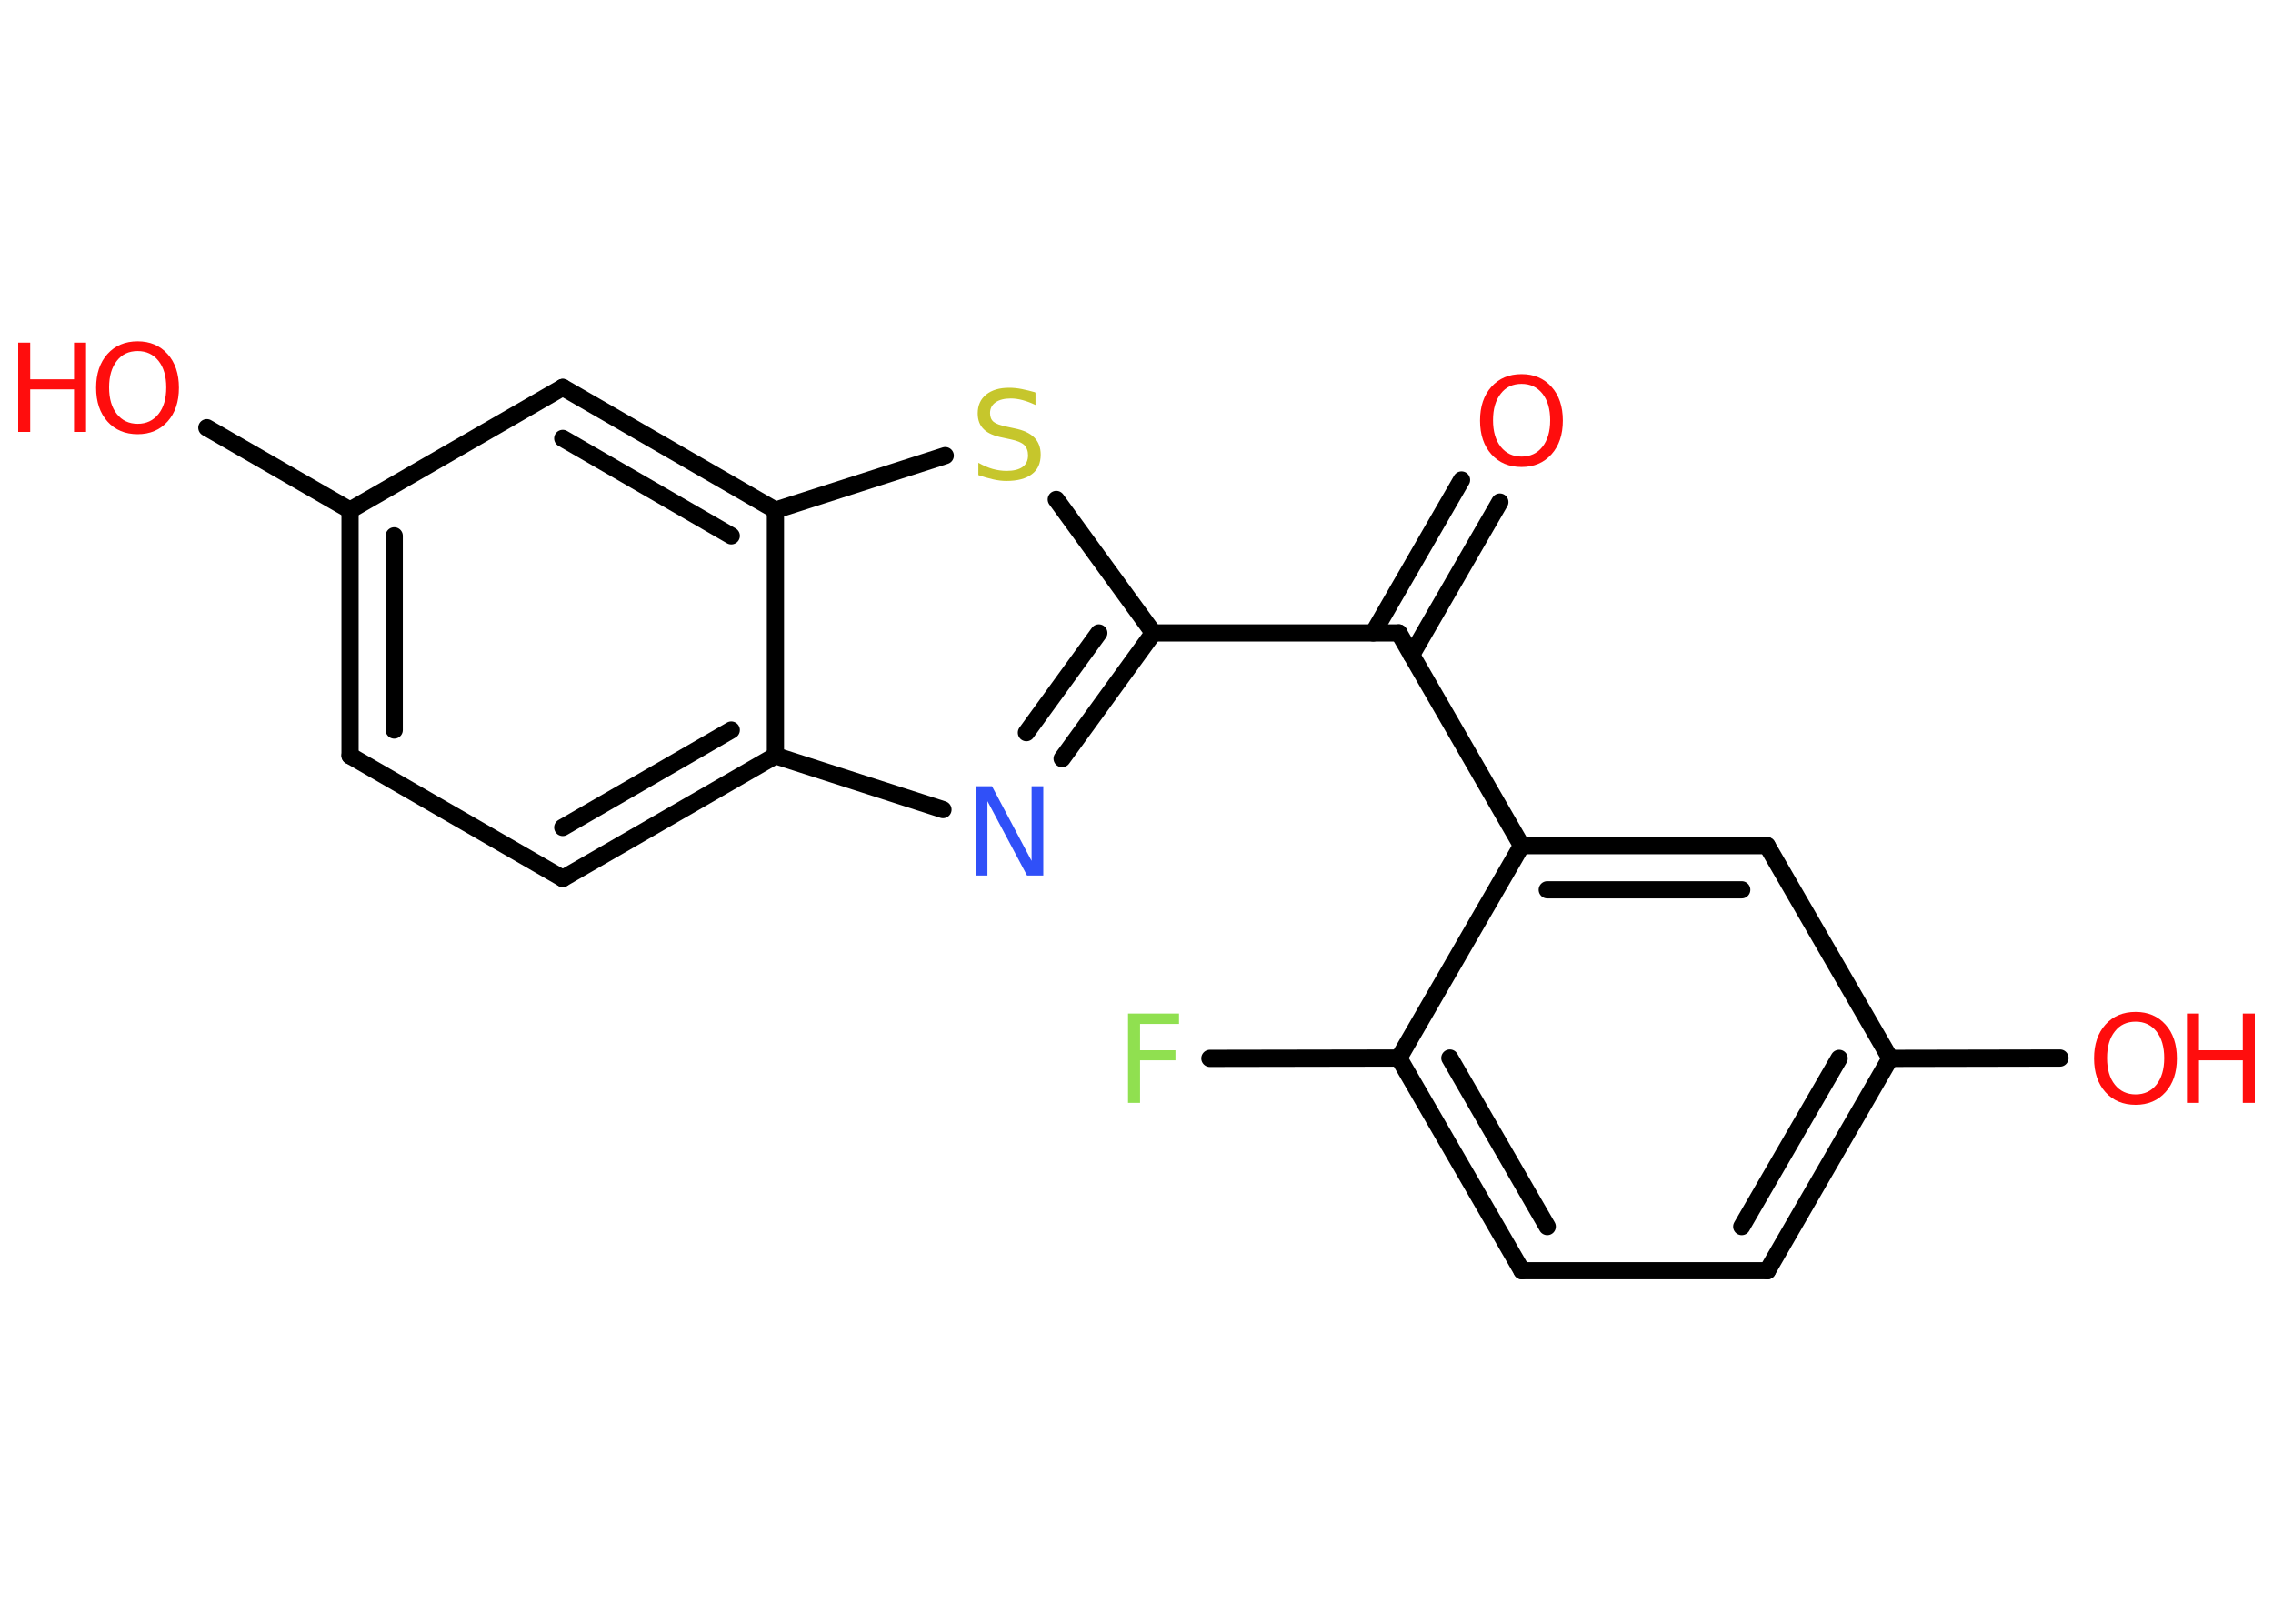 <?xml version='1.0' encoding='UTF-8'?>
<!DOCTYPE svg PUBLIC "-//W3C//DTD SVG 1.1//EN" "http://www.w3.org/Graphics/SVG/1.1/DTD/svg11.dtd">
<svg version='1.2' xmlns='http://www.w3.org/2000/svg' xmlns:xlink='http://www.w3.org/1999/xlink' width='70.0mm' height='50.0mm' viewBox='0 0 70.0 50.0'>
  <desc>Generated by the Chemistry Development Kit (http://github.com/cdk)</desc>
  <g stroke-linecap='round' stroke-linejoin='round' stroke='#000000' stroke-width='.53' fill='#FF0D0D'>
    <rect x='.0' y='.0' width='70.0' height='50.0' fill='#FFFFFF' stroke='none'/>
    <g id='mol1' class='mol'>
      <g id='mol1bnd1' class='bond'>
        <line x1='46.19' y1='15.46' x2='43.47' y2='20.17'/>
        <line x1='45.01' y1='14.78' x2='42.29' y2='19.49'/>
      </g>
      <line id='mol1bnd2' class='bond' x1='43.08' y1='19.49' x2='35.52' y2='19.49'/>
      <g id='mol1bnd3' class='bond'>
        <line x1='32.71' y1='23.36' x2='35.52' y2='19.49'/>
        <line x1='31.61' y1='22.56' x2='33.84' y2='19.49'/>
      </g>
      <line id='mol1bnd4' class='bond' x1='29.04' y1='24.93' x2='23.88' y2='23.27'/>
      <g id='mol1bnd5' class='bond'>
        <line x1='17.33' y1='27.05' x2='23.88' y2='23.27'/>
        <line x1='17.33' y1='25.48' x2='22.52' y2='22.48'/>
      </g>
      <line id='mol1bnd6' class='bond' x1='17.33' y1='27.05' x2='10.78' y2='23.27'/>
      <g id='mol1bnd7' class='bond'>
        <line x1='10.78' y1='15.71' x2='10.78' y2='23.27'/>
        <line x1='12.14' y1='16.5' x2='12.14' y2='22.48'/>
      </g>
      <line id='mol1bnd8' class='bond' x1='10.78' y1='15.71' x2='6.37' y2='13.17'/>
      <line id='mol1bnd9' class='bond' x1='10.78' y1='15.71' x2='17.33' y2='11.93'/>
      <g id='mol1bnd10' class='bond'>
        <line x1='23.88' y1='15.71' x2='17.33' y2='11.93'/>
        <line x1='22.52' y1='16.5' x2='17.33' y2='13.5'/>
      </g>
      <line id='mol1bnd11' class='bond' x1='23.88' y1='23.27' x2='23.88' y2='15.71'/>
      <line id='mol1bnd12' class='bond' x1='23.88' y1='15.71' x2='29.11' y2='14.03'/>
      <line id='mol1bnd13' class='bond' x1='35.52' y1='19.49' x2='32.53' y2='15.38'/>
      <line id='mol1bnd14' class='bond' x1='43.08' y1='19.49' x2='46.86' y2='26.04'/>
      <g id='mol1bnd15' class='bond'>
        <line x1='54.42' y1='26.04' x2='46.86' y2='26.04'/>
        <line x1='53.64' y1='27.4' x2='47.65' y2='27.4'/>
      </g>
      <line id='mol1bnd16' class='bond' x1='54.42' y1='26.04' x2='58.21' y2='32.59'/>
      <line id='mol1bnd17' class='bond' x1='58.21' y1='32.59' x2='63.44' y2='32.58'/>
      <g id='mol1bnd18' class='bond'>
        <line x1='54.43' y1='39.13' x2='58.21' y2='32.59'/>
        <line x1='53.64' y1='37.77' x2='56.64' y2='32.59'/>
      </g>
      <line id='mol1bnd19' class='bond' x1='54.43' y1='39.13' x2='46.87' y2='39.13'/>
      <g id='mol1bnd20' class='bond'>
        <line x1='43.08' y1='32.58' x2='46.87' y2='39.13'/>
        <line x1='44.65' y1='32.58' x2='47.65' y2='37.77'/>
      </g>
      <line id='mol1bnd21' class='bond' x1='46.86' y1='26.04' x2='43.08' y2='32.58'/>
      <line id='mol1bnd22' class='bond' x1='43.08' y1='32.58' x2='37.26' y2='32.59'/>
      <path id='mol1atm1' class='atom' d='M46.86 11.82q-.41 .0 -.64 .3q-.24 .3 -.24 .82q.0 .52 .24 .82q.24 .3 .64 .3q.4 .0 .64 -.3q.24 -.3 .24 -.82q.0 -.52 -.24 -.82q-.24 -.3 -.64 -.3zM46.86 11.52q.57 .0 .92 .39q.35 .39 .35 1.04q.0 .65 -.35 1.04q-.35 .39 -.92 .39q-.58 .0 -.93 -.39q-.35 -.39 -.35 -1.04q.0 -.65 .35 -1.04q.35 -.39 .93 -.39z' stroke='none'/>
      <path id='mol1atm4' class='atom' d='M30.05 24.21h.5l1.22 2.3v-2.3h.36v2.75h-.5l-1.22 -2.29v2.29h-.36v-2.75z' stroke='none' fill='#3050F8'/>
      <g id='mol1atm9' class='atom'>
        <path d='M4.24 10.81q-.41 .0 -.64 .3q-.24 .3 -.24 .82q.0 .52 .24 .82q.24 .3 .64 .3q.4 .0 .64 -.3q.24 -.3 .24 -.82q.0 -.52 -.24 -.82q-.24 -.3 -.64 -.3zM4.24 10.51q.57 .0 .92 .39q.35 .39 .35 1.04q.0 .65 -.35 1.04q-.35 .39 -.92 .39q-.58 .0 -.93 -.39q-.35 -.39 -.35 -1.04q.0 -.65 .35 -1.04q.35 -.39 .93 -.39z' stroke='none'/>
        <path d='M.56 10.55h.37v1.13h1.35v-1.13h.37v2.75h-.37v-1.31h-1.35v1.31h-.37v-2.75z' stroke='none'/>
      </g>
      <path id='mol1atm12' class='atom' d='M31.89 12.11v.36q-.21 -.1 -.4 -.15q-.19 -.05 -.36 -.05q-.3 .0 -.47 .12q-.17 .12 -.17 .33q.0 .18 .11 .27q.11 .09 .41 .15l.23 .05q.41 .08 .61 .28q.2 .2 .2 .53q.0 .4 -.27 .6q-.27 .21 -.79 .21q-.19 .0 -.41 -.05q-.22 -.05 -.45 -.13v-.38q.23 .13 .44 .19q.22 .06 .43 .06q.32 .0 .49 -.12q.17 -.12 .17 -.36q.0 -.2 -.12 -.32q-.12 -.11 -.41 -.17l-.23 -.05q-.42 -.08 -.6 -.26q-.19 -.18 -.19 -.49q.0 -.37 .26 -.58q.26 -.21 .71 -.21q.19 .0 .39 .04q.2 .04 .41 .1z' stroke='none' fill='#C6C62C'/>
      <g id='mol1atm16' class='atom'>
        <path d='M65.77 31.46q-.41 .0 -.64 .3q-.24 .3 -.24 .82q.0 .52 .24 .82q.24 .3 .64 .3q.4 .0 .64 -.3q.24 -.3 .24 -.82q.0 -.52 -.24 -.82q-.24 -.3 -.64 -.3zM65.77 31.16q.57 .0 .92 .39q.35 .39 .35 1.04q.0 .65 -.35 1.04q-.35 .39 -.92 .39q-.58 .0 -.93 -.39q-.35 -.39 -.35 -1.04q.0 -.65 .35 -1.04q.35 -.39 .93 -.39z' stroke='none'/>
        <path d='M67.35 31.21h.37v1.13h1.35v-1.13h.37v2.75h-.37v-1.31h-1.35v1.31h-.37v-2.75z' stroke='none'/>
      </g>
      <path id='mol1atm20' class='atom' d='M34.74 31.21h1.57v.32h-1.2v.81h1.09v.31h-1.09v1.31h-.37v-2.75z' stroke='none' fill='#90E050'/>
    </g>
  </g>
</svg>

